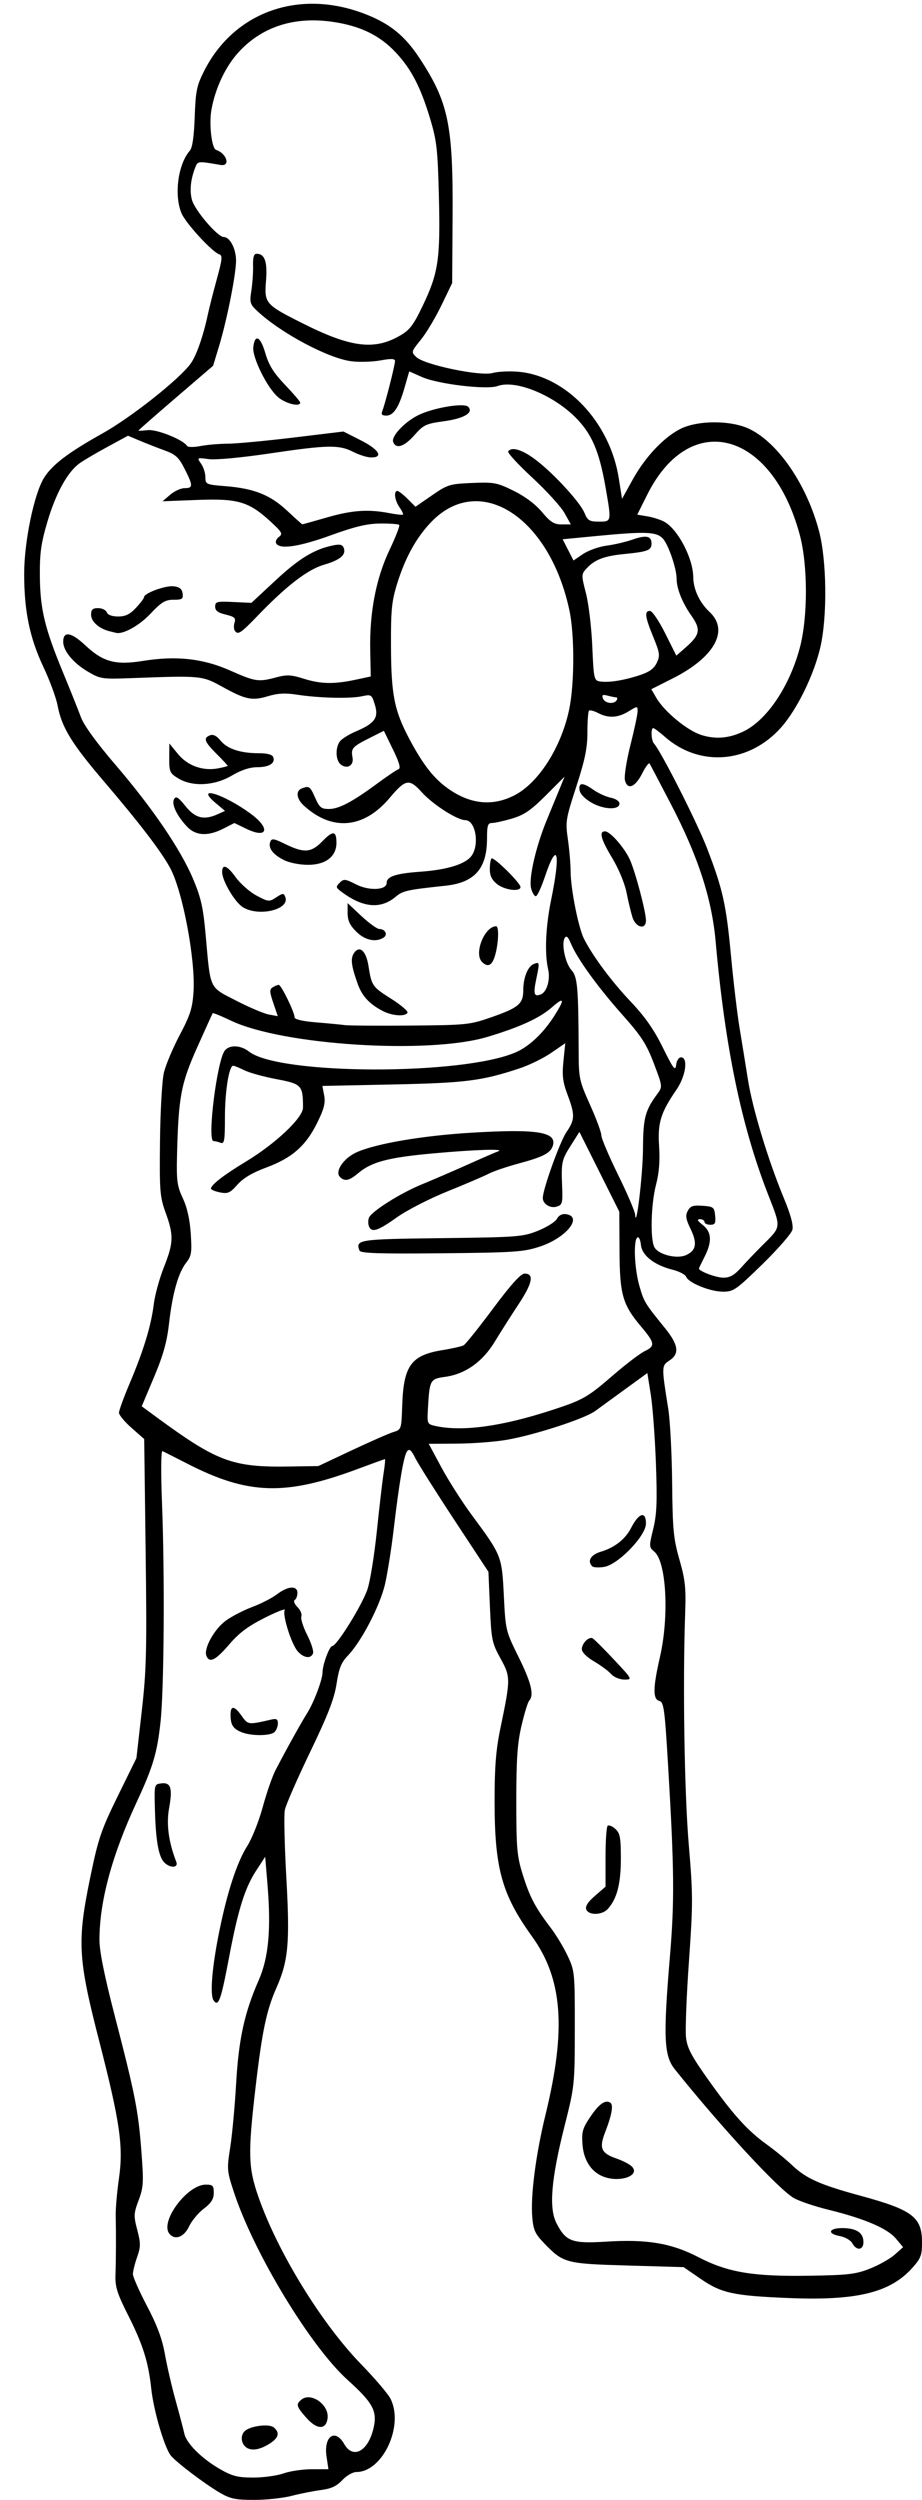 <svg xmlns="http://www.w3.org/2000/svg" xmlns:svg="http://www.w3.org/2000/svg" xmlns:xlink="http://www.w3.org/1999/xlink" id="svg2" width="330.667" height="895.937" version="1.1"><defs id="defs4"><radialGradient id="radialGradient5255" cx="398.111" cy="287.501" r="209.566" fx="398.111" fy="287.501" gradientTransform="matrix(1,0,0,0.918,-19.286,-7.911)" gradientUnits="userSpaceOnUse" xlink:href="#linearGradient5249"/><linearGradient id="linearGradient5249"><stop id="stop5251" offset="0" style="stop-color:#e3e3e3;stop-opacity:1"/><stop id="stop5253" offset="1" style="stop-color:#e3e3e3;stop-opacity:0"/></linearGradient></defs><g id="layer1" transform="translate(-745.517,234.023)"><path style="fill:#000" id="path3142" d="m 824.184,659.241 c -5.381,-3.185 -14.809,-10.303 -17.252,-13.027 -2.308,-2.572 -6.315,-16.115 -7.187,-24.293 -1.008,-9.445 -2.995,-15.731 -8.285,-26.203 -3.903,-7.727 -4.667,-10.138 -4.53,-14.295 0.197,-6.013 0.233,-14.77 0.087,-21.25 -0.059,-2.612 0.45,-8.569 1.131,-13.236 1.69,-11.583 0.445,-20.284 -7.112,-49.696 -7.603,-29.596 -7.909,-35.508 -3.047,-58.941 2.8,-13.496 3.854,-16.581 9.796,-28.675 l 6.658,-13.552 1.912,-16.825 c 1.68,-14.782 1.849,-21.727 1.395,-57.178 l -0.517,-40.353 -4.524,-3.982 c -2.488,-2.19 -4.524,-4.642 -4.524,-5.448 0,-0.806 1.754,-5.606 3.898,-10.665 4.925,-11.622 7.644,-20.556 8.573,-28.175 0.401,-3.287 2.034,-9.261 3.629,-13.276 3.49,-8.785 3.578,-11.436 0.65,-19.529 -2.079,-5.745 -2.234,-7.702 -2.037,-25.718 0.117,-10.725 0.745,-21.75 1.395,-24.5 0.65,-2.75 3.205,-8.825 5.678,-13.5 3.779,-7.143 4.569,-9.618 4.947,-15.5 0.736,-11.444 -3.847,-35.848 -8.309,-44.239 -3.107,-5.844 -11.015,-16.188 -23.897,-31.261 -11.553,-13.518 -15.059,-19.261 -16.547,-27.108 -0.527,-2.778 -2.797,-8.953 -5.045,-13.722 -4.965,-10.533 -6.935,-20.057 -6.934,-33.508 0,-11.453 3.545,-28.574 7.107,-34.338 2.878,-4.657 8.706,-9.088 20.891,-15.886 10.416,-5.811 27.938,-19.691 31.784,-25.178 2.042,-2.913 4.436,-9.762 6.034,-17.26 0.527,-2.475 2.003,-8.294 3.28,-12.93 1.965,-7.138 2.097,-8.499 0.862,-8.879 -2.506,-0.77 -12.037,-11.133 -13.534,-14.714 -2.73,-6.535 -1.244,-17.628 3.008,-22.44 0.9,-1.019 1.483,-5.083 1.729,-12.062 0.327,-9.278 0.725,-11.225 3.354,-16.436 10.758,-21.317 34.197,-29.608 57.8,-20.445 8.904,3.457 14.177,7.744 19.521,15.872 10.311,15.682 12.015,23.838 11.812,56.534 l -0.149,24 -3.862,8 c -2.124,4.4 -5.448,9.951 -7.387,12.335 -3.448,4.24 -3.484,4.376 -1.638,6.173 2.86,2.786 22.874,6.972 27.381,5.727 1.928,-0.532 6.118,-0.731 9.312,-0.442 17.147,1.555 32.75,18.086 35.929,38.066 l 1.19,7.48 3.748,-6.788 c 4.459,-8.074 10.953,-15.034 16.963,-18.178 6.249,-3.269 18.419,-3.288 25.068,-0.038 10.346,5.057 20.549,20.085 24.893,36.665 2.757,10.522 2.973,30.538 0.449,41.5 -2.274,9.875 -8.312,22.24 -14.009,28.688 -11.433,12.94 -29.24,14.415 -41.72,3.457 -1.97,-1.729 -3.859,-3.144 -4.199,-3.144 -0.95,0 -0.732,4.478 0.27,5.55 2.456,2.629 15.473,28.295 19.004,37.472 5.703,14.822 6.883,20.134 8.637,38.898 0.853,9.119 2.224,20.631 3.047,25.581 0.824,4.95 2.171,13.263 2.995,18.474 1.65,10.438 7.224,28.813 12.895,42.513 2.459,5.942 3.462,9.661 3.049,11.309 -0.339,1.35 -5.173,6.899 -10.742,12.33 -9.487,9.251 -10.383,9.873 -14.199,9.853 -4.598,-0.025 -12.32,-3.156 -13.156,-5.334 -0.304,-0.792 -2.456,-1.92 -4.783,-2.506 -6.659,-1.677 -11.078,-5.127 -11.449,-8.939 -0.173,-1.78 -0.736,-2.977 -1.25,-2.659 -1.491,0.921 -1.084,11.136 0.69,17.306 1.672,5.816 1.926,6.238 9.125,15.101 4.927,6.067 5.382,9.265 1.663,11.702 -2.857,1.872 -2.862,2.063 -0.414,17.351 0.66,4.125 1.285,16.05 1.389,26.5 0.166,16.781 0.472,19.993 2.62,27.5 2.054,7.18 2.374,10.13 2.056,19 -0.901,25.169 -0.295,64.467 1.28,83.051 1.529,18.041 1.534,21.285 0.067,42 -0.875,12.347 -1.347,24.584 -1.048,27.192 0.443,3.871 1.953,6.72 8.219,15.5 8.856,12.41 13.901,17.955 20.919,22.998 2.75,1.976 6.8,5.296 9,7.378 4.981,4.713 9.94,6.922 24.318,10.832 18.806,5.113 22.182,7.666 22.182,16.769 0,4.649 -0.426,5.746 -3.589,9.248 -7.897,8.741 -19.889,11.66 -43.911,10.688 -20.133,-0.814 -24.411,-1.736 -31.869,-6.867 l -6.131,-4.218 -20,-0.575 c -22.264,-0.64 -23.132,-0.869 -29.915,-7.874 -3.37,-3.481 -3.978,-4.804 -4.369,-9.519 -0.637,-7.686 1.273,-22.394 4.768,-36.707 7.481,-30.636 6.128,-48.585 -4.808,-63.775 -10.892,-15.129 -13.469,-24.432 -13.467,-48.621 7e-4,-12.301 0.48,-18.312 2.074,-26 3.704,-17.87 3.705,-18.402 0.041,-25.08 -3.049,-5.557 -3.281,-6.689 -3.786,-18.488 l -0.538,-12.568 -12.139,-18.432 c -6.676,-10.138 -13.004,-20.155 -14.062,-22.261 -1.492,-2.971 -2.156,-3.531 -2.962,-2.5 -1.19,1.522 -2.825,11.057 -4.857,28.329 -0.777,6.6 -2.145,15.236 -3.041,19.191 -1.755,7.746 -8.498,20.705 -13.428,25.806 -2.287,2.366 -3.129,4.486 -3.975,10.002 -0.826,5.384 -3.018,11.04 -9.496,24.5 -4.632,9.625 -8.709,18.958 -9.059,20.74 -0.35,1.782 -0.106,12.699 0.542,24.261 1.312,23.422 0.738,29.768 -3.58,39.532 -3.527,7.974 -5.114,15.53 -7.435,35.396 -2.814,24.085 -2.678,29.011 1.1,39.742 6.975,19.814 22.609,45.195 36.854,59.83 4.818,4.95 9.498,10.44 10.399,12.2 4.95,9.669 -2.763,26.281 -12.21,26.296 -1.301,0 -3.562,1.303 -5.069,2.915 -2.018,2.161 -3.991,3.075 -7.651,3.547 -2.712,0.35 -7.436,1.29 -10.497,2.088 -3.061,0.799 -9.136,1.448 -13.5,1.443 -6.79,-0.01 -8.584,-0.394 -12.434,-2.673 z m 23,-6.818 c 2.338,-0.825 6.923,-1.5 10.187,-1.5 l 5.936,0 -0.676,-4.509 c -1.095,-7.299 3.075,-10.253 6.35,-4.497 3.053,5.366 8.295,2.773 10.348,-5.117 1.696,-6.52 0.191,-9.46 -9.157,-17.888 -13.302,-11.992 -33.555,-45.399 -40.736,-67.193 -2.539,-7.706 -2.586,-8.27 -1.352,-16.14 0.703,-4.485 1.657,-14.777 2.12,-22.871 0.912,-15.951 2.971,-25.369 8.104,-37.062 3.541,-8.068 4.471,-18.186 3.146,-34.222 l -0.827,-10 -3.256,5 c -4.08,6.265 -6.47,13.948 -9.778,31.441 -2.843,15.028 -3.741,17.504 -5.463,15.059 -1.396,-1.983 -0.579,-11.902 2.046,-24.837 2.867,-14.124 6.348,-24.729 10.017,-30.513 1.692,-2.668 4.196,-8.968 5.563,-14 1.368,-5.032 3.42,-10.95 4.56,-13.15 3.768,-7.27 9.14,-16.945 11.422,-20.571 2.36,-3.75 5.448,-11.957 5.448,-14.48 0,-2.739 2.477,-9.449 3.494,-9.462 1.609,-0.021 10.723,-14.709 12.627,-20.349 0.956,-2.831 2.473,-12.241 3.372,-20.911 0.899,-8.67 1.988,-18.006 2.422,-20.746 0.433,-2.74 0.64,-4.981 0.46,-4.981 -0.18,0 -4.5,1.559 -9.601,3.465 -26.096,9.75 -39.43,9.348 -61.273,-1.847 -4.4,-2.255 -8.405,-4.277 -8.901,-4.493 -0.531,-0.232 -0.594,7.559 -0.154,18.991 0.997,25.871 0.725,66.119 -0.525,77.884 -1.193,11.226 -2.686,16.254 -8.613,29 -8.839,19.012 -13.308,35.566 -13.308,49.299 0,4.074 1.777,12.893 5.464,27.119 7.342,28.328 8.456,33.977 9.569,48.543 0.863,11.283 0.77,12.948 -0.979,17.623 -1.779,4.755 -1.818,5.596 -0.494,10.666 1.262,4.831 1.254,6.024 -0.062,9.753 -0.825,2.337 -1.499,5.07 -1.499,6.074 0,1.004 2.276,6.15 5.058,11.435 3.637,6.91 5.442,11.77 6.425,17.299 0.752,4.229 2.492,11.739 3.867,16.689 1.375,4.95 2.765,10.229 3.09,11.731 0.761,3.528 6.241,8.971 12.841,12.757 4.348,2.493 6.326,2.995 11.844,3.003 3.643,0.01 8.537,-0.666 10.876,-1.491 z m -13.8,-9.7 c -1.558,-1.558 -1.534,-4.279 0.05,-5.588 2.177,-1.799 8.631,-2.555 10.261,-1.203 2.331,1.934 1.769,3.85 -1.761,6.002 -3.697,2.254 -6.799,2.541 -8.55,0.789 z m 21.948,-10.285 c -3.539,-4.031 -3.741,-4.778 -1.743,-6.436 3.405,-2.826 9.972,1.762 9.421,6.582 -0.493,4.309 -3.821,4.246 -7.677,-0.146 z m -49.044,-65.891 c -3.55,-4.277 6.324,-17.625 13.037,-17.625 2.499,0 2.859,0.371 2.859,2.949 0,2.207 -0.9,3.635 -3.575,5.676 -1.966,1.5 -4.33,4.335 -5.254,6.301 -1.83,3.895 -5.053,5.126 -7.068,2.699 z m -2.472,-133.875 c -1.689,-2.686 -2.514,-8.413 -2.773,-19.25 -0.189,-7.878 -0.153,-8.005 2.347,-8.304 3.42,-0.41 4.078,1.725 2.764,8.969 -1.024,5.649 -0.158,12.107 2.562,19.085 1.046,2.685 -3.168,2.255 -4.901,-0.5 z m 28.397,-45.863 c -3.078,-1.228 -3.993,-2.628 -4.013,-6.137 -0.02,-3.585 1.327,-3.483 4.024,0.306 2.276,3.196 2.264,3.195 10.71,1.246 1.729,-0.399 2.25,-0.077 2.25,1.389 0,1.05 -0.54,2.448 -1.2,3.108 -1.427,1.427 -8.287,1.477 -11.772,0.087 z m -12.687,-27.441 c -1.002,-2.611 2.879,-9.593 6.986,-12.568 2.136,-1.547 6.424,-3.762 9.529,-4.922 3.105,-1.16 7.077,-3.2 8.828,-4.532 3.92,-2.984 7.317,-3.208 7.317,-0.483 0,1.068 -0.434,2.209 -0.964,2.537 -0.539,0.333 -0.108,1.451 0.977,2.536 1.067,1.067 1.695,2.58 1.395,3.362 -0.3,0.782 0.641,3.763 2.091,6.624 1.45,2.861 2.395,5.832 2.099,6.601 -0.77,2.008 -3.219,1.724 -5.411,-0.629 -2.295,-2.463 -5.722,-13.301 -4.719,-14.924 0.397,-0.642 -2.868,0.638 -7.255,2.844 -5.944,2.989 -9.185,5.425 -12.717,9.559 -4.834,5.659 -7.093,6.765 -8.156,3.995 z m 238.02,219.643 c 3.224,-1.274 7.211,-3.522 8.86,-4.995 l 2.999,-2.679 -2.609,-3.101 c -3.057,-3.633 -11.273,-7.139 -24.111,-10.29 -4.95,-1.215 -10.561,-3.11 -12.468,-4.211 -5.511,-3.181 -25.97,-25.299 -42.675,-46.135 -3.915,-4.882 -4.202,-11.43 -1.772,-40.332 1.683,-20.017 1.578,-31.148 -0.646,-68.533 -1.209,-20.322 -1.537,-22.736 -3.144,-23.156 -2.362,-0.618 -2.308,-4.69 0.206,-15.656 3.378,-14.736 2.336,-34.232 -2.024,-37.865 -1.892,-1.576 -1.905,-1.869 -0.373,-8.135 1.285,-5.256 1.47,-9.755 0.966,-23.5 -0.343,-9.35 -1.174,-20.455 -1.846,-24.678 l -1.222,-7.678 -7.819,5.678 c -4.301,3.123 -9.202,6.689 -10.891,7.924 -3.798,2.776 -21.713,8.601 -31.79,10.336 -4.125,0.71 -12.092,1.32 -17.705,1.355 l -10.205,0.063 4.571,8.5 c 2.514,4.675 7.398,12.325 10.854,17 10.753,14.545 10.807,14.681 11.514,28.926 0.618,12.438 0.675,12.677 5.298,22.002 4.525,9.129 5.622,13.648 3.793,15.623 -0.484,0.522 -1.722,4.55 -2.75,8.95 -1.48,6.332 -1.869,11.961 -1.869,27 0,17.119 0.232,19.742 2.341,26.5 2.479,7.943 4.473,11.72 10.031,19 1.89,2.475 4.604,6.975 6.032,10 2.535,5.369 2.596,5.988 2.575,26 -0.021,20.253 -0.065,20.675 -3.677,35 -4.794,19.01 -5.666,29.386 -2.921,34.766 3.388,6.64 5.539,7.44 17.912,6.664 14.617,-0.918 23.356,0.558 33.054,5.584 10.529,5.456 19.48,6.955 39.653,6.641 14.014,-0.218 16.728,-0.537 21.861,-2.565 z m -6.338,-9.046 c -0.588,-1.099 -2.596,-2.248 -4.579,-2.619 -4.76,-0.893 -3.784,-2.945 1.353,-2.841 4.831,0.097 7.203,1.757 7.203,5.04 0,2.909 -2.504,3.174 -3.977,0.421 z m -89.523,-23.997 c -4.195,-1.735 -6.817,-5.819 -7.249,-11.288 -0.363,-4.595 -0.023,-5.845 2.699,-9.913 3.159,-4.723 5.417,-6.355 7.237,-5.23 1.224,0.756 0.611,4.31 -1.835,10.638 -2.222,5.749 -1.446,7.494 4.205,9.45 2.167,0.75 4.577,2.001 5.356,2.78 3.324,3.324 -4.509,6.004 -10.412,3.563 z m -5.911,-95.674 c -0.424,-1.104 0.588,-2.678 3.143,-4.889 l 3.768,-3.261 0,-10.524 c 0,-5.788 0.335,-10.86 0.744,-11.271 0.409,-0.411 1.647,0.07 2.75,1.068 1.721,1.558 2.006,3.076 2.006,10.693 0,9.026 -1.394,14.381 -4.693,18.026 -2.039,2.253 -6.876,2.352 -7.718,0.158 z m 8.919,-84.362 c -0.991,-1.095 -3.761,-3.139 -6.155,-4.542 -2.63,-1.541 -4.353,-3.278 -4.353,-4.386 0,-1.987 2.405,-4.483 3.783,-3.925 0.468,0.19 3.912,3.607 7.655,7.595 6.734,7.174 6.774,7.25 3.838,7.25 -1.692,0 -3.74,-0.856 -4.768,-1.991 z m -6.758,-38.588 c -1.903,-1.915 -0.577,-4.157 3.115,-5.263 4.921,-1.474 8.736,-4.477 10.795,-8.497 2.789,-5.445 5.34,-6.191 5.34,-1.562 0,4.383 -9.994,14.723 -15,15.519 -1.925,0.306 -3.837,0.217 -4.25,-0.198 z m -86.25,-41.593 c 6.6,-3.105 13.304,-6.046 14.898,-6.536 2.87,-0.882 2.901,-0.973 3.182,-9.461 0.476,-14.368 3.189,-18.1 14.479,-19.918 3.465,-0.558 6.863,-1.33 7.552,-1.716 0.689,-0.386 5.446,-6.325 10.571,-13.199 6.468,-8.675 9.925,-12.498 11.304,-12.498 3.496,0 2.824,3.422 -2.15,10.943 -2.66,4.022 -6.502,10.063 -8.537,13.426 -4.392,7.254 -10.579,11.638 -17.831,12.636 -5.454,0.75 -5.595,1.023 -6.195,11.972 -0.263,4.799 -0.166,4.999 2.727,5.632 9.682,2.116 23.8,0.177 42,-5.768 10.965,-3.582 12.576,-4.506 21.872,-12.555 4.47,-3.87 9.552,-7.72 11.291,-8.555 3.698,-1.775 3.523,-2.91 -1.335,-8.655 -6.706,-7.93 -7.728,-11.479 -7.813,-27.158 l -0.077,-14.109 -7.152,-14.294 -7.153,-14.294 -3.067,4.836 c -3.335,5.259 -3.481,5.967 -3.119,15.096 0.219,5.522 0.025,6.222 -1.9,6.833 -2.346,0.745 -5.048,-0.912 -5.048,-3.095 0,-3.089 6.133,-20.154 8.476,-23.587 3.072,-4.5 3.121,-6.133 0.4,-13.405 -1.724,-4.608 -2.001,-6.881 -1.468,-12.076 l 0.656,-6.399 -5.02,3.453 c -2.761,1.899 -7.843,4.393 -11.295,5.541 -13.528,4.502 -19.446,5.256 -45.522,5.798 l -25.273,0.526 0.641,3.418 c 0.5,2.666 -0.047,4.817 -2.487,9.772 -4.066,8.259 -9.011,12.613 -18.196,16.02 -5.074,1.883 -8.365,3.829 -10.431,6.171 -2.628,2.979 -3.435,3.337 -6.25,2.774 -1.778,-0.356 -3.232,-0.962 -3.232,-1.347 0,-1.346 4.561,-4.884 12.374,-9.598 10.756,-6.49 20.626,-15.793 20.626,-19.441 0,-7.998 -0.46,-8.492 -9.49,-10.197 -4.574,-0.864 -9.779,-2.3 -11.567,-3.192 -1.788,-0.892 -3.578,-1.622 -3.978,-1.622 -1.494,0 -2.965,9.202 -2.965,18.55 0,8.402 -0.207,9.585 -1.582,9.057 -0.87,-0.334 -1.995,-0.607 -2.5,-0.607 -2.389,0 1.264,-29.104 4.078,-32.495 1.725,-2.079 5.708,-1.883 8.643,0.426 10.719,8.431 76.856,8.58 95.765,0.215 4.84,-2.141 9.836,-6.89 13.774,-13.091 3.811,-6.002 3.55,-6.901 -0.874,-3.016 -4.422,3.882 -11.481,7.121 -23.165,10.628 -21.054,6.319 -73.474,2.999 -91.967,-5.824 -3.481,-1.661 -6.431,-2.867 -6.556,-2.681 -0.125,0.186 -2.629,5.706 -5.564,12.266 -5.823,13.017 -6.719,17.796 -7.227,38.572 -0.226,9.237 0.024,11.101 2.082,15.5 1.553,3.319 2.507,7.583 2.841,12.684 0.442,6.768 0.249,8.006 -1.625,10.387 -2.847,3.619 -4.945,11.031 -6.161,21.764 -0.757,6.687 -2.08,11.41 -5.4,19.289 l -4.397,10.434 5.167,3.794 c 21.884,16.066 27.346,18.104 47.667,17.785 l 10.5,-0.165 12,-5.645 z m 2.765,-71.578 c -1.508,-3.938 -0.445,-4.099 29.427,-4.456 27.288,-0.326 29.112,-0.465 34.562,-2.642 3.165,-1.264 6.233,-3.193 6.818,-4.286 0.668,-1.249 1.87,-1.872 3.236,-1.677 6.236,0.892 0.082,8.534 -9.37,11.635 -5.849,1.919 -9.078,2.138 -35.316,2.394 -22.391,0.218 -28.986,9e-4 -29.357,-0.968 z m 3.374,-8.75 c -0.317,-0.825 -0.319,-2.168 -0.01,-2.985 0.871,-2.271 11.253,-8.83 18.967,-11.984 3.795,-1.552 11.175,-4.735 16.4,-7.075 5.225,-2.34 10.175,-4.489 11,-4.776 2.823,-0.983 -8.494,-0.618 -23.5,0.757 -15.985,1.466 -21.885,3.025 -26.668,7.05 -3.292,2.77 -4.851,3.093 -6.581,1.363 -1.954,-1.954 1.355,-6.79 6.07,-8.872 7.04,-3.109 23.617,-5.92 41.128,-6.976 23.591,-1.422 30.723,-0.272 29.145,4.702 -0.825,2.598 -3.525,3.999 -12.179,6.318 -4.213,1.129 -9.068,2.782 -10.788,3.673 -1.72,0.891 -8.396,3.746 -14.836,6.345 -6.467,2.61 -14.605,6.791 -18.179,9.342 -6.836,4.878 -9.035,5.565 -9.974,3.117 z m 133.53,14.804 c 1.832,-2.033 5.162,-5.52 7.4,-7.75 7.135,-7.11 7.019,-6.087 2.113,-18.711 -9.507,-24.459 -15.317,-52.547 -18.689,-90.343 -1.377,-15.442 -6.311,-30.567 -16.103,-49.367 -3.905,-7.498 -7.316,-13.989 -7.579,-14.424 -0.264,-0.435 -1.454,1.14 -2.645,3.5 -2.523,4.998 -5.295,6.114 -6.203,2.497 -0.337,-1.342 0.542,-6.979 1.964,-12.607 1.415,-5.599 2.573,-11.055 2.573,-12.125 0,-1.919 -0.043,-1.919 -3.25,0.036 -3.824,2.331 -7.225,2.511 -10.929,0.579 -1.474,-0.769 -2.936,-1.141 -3.25,-0.827 -0.314,0.314 -0.571,3.8 -0.571,7.747 0,5.648 -0.848,9.787 -3.982,19.434 -3.788,11.661 -3.935,12.581 -3.02,18.907 0.529,3.657 0.971,8.854 0.982,11.55 0.025,6.215 2.799,20.173 4.789,24.1 3.166,6.247 9.87,15.264 16.729,22.5 5.138,5.421 8.342,9.995 11.556,16.5 3.763,7.617 4.495,8.577 4.763,6.25 0.181,-1.574 0.929,-2.75 1.75,-2.75 2.654,0 1.714,6.733 -1.617,11.573 -5.681,8.257 -6.796,11.886 -6.237,20.304 0.349,5.25 0,9.536 -1.103,13.767 -1.807,6.898 -2.14,19.495 -0.593,22.387 1.435,2.681 8.082,4.336 11.381,2.833 3.63,-1.654 4.079,-4.249 1.615,-9.339 -1.72,-3.553 -1.919,-4.833 -1.012,-6.527 0.92,-1.719 1.9,-2.051 5.314,-1.803 3.917,0.285 4.206,0.513 4.499,3.554 0.262,2.718 -0.024,3.25 -1.75,3.25 -1.135,1e-4 -2.063,-0.45 -2.063,-1 0,-0.55 -0.736,-1 -1.635,-1 -1.191,0 -0.92,0.562 1,2.072 3.212,2.527 3.405,5.994 0.635,11.428 -1.1,2.158 -2,4.038 -2,4.179 0,0.953 6.064,3.248 8.669,3.28 2.414,0.031 3.962,-0.841 6.5,-3.656 z M 972.327,94.674 c -0.556,-1.788 -1.513,-5.79 -2.127,-8.894 -0.631,-3.196 -2.829,-8.487 -5.066,-12.195 -4.098,-6.794 -4.883,-9.66 -2.647,-9.66 1.866,0 6.996,5.852 8.965,10.227 1.949,4.332 5.731,18.645 5.731,21.69 0,3.513 -3.675,2.631 -4.857,-1.167 z m -14.643,-41.018 c -2.449,-1.399 -4.124,-3.148 -4.319,-4.509 -0.402,-2.799 1.17,-2.822 5.03,-0.073 1.661,1.182 4.43,2.438 6.154,2.791 1.788,0.366 3.135,1.268 3.135,2.1 0,2.386 -5.586,2.213 -10,-0.309 z m 18.437,123.968 c 0.064,-11.056 0.749,-13.642 5.216,-19.7 1.816,-2.463 1.796,-2.623 -1.322,-10.823 -2.66,-6.994 -4.472,-9.789 -11.342,-17.5 -8.773,-9.847 -16.205,-20.135 -18.418,-25.494 -0.98,-2.374 -1.602,-2.943 -2.189,-2 -1.292,2.078 0.175,9.094 2.417,11.562 2.155,2.372 2.481,6.122 2.567,29.514 0.034,9.221 0.259,10.254 4.085,18.751 2.227,4.946 4.049,9.867 4.049,10.937 0,1.069 2.7,7.43 6,14.135 3.3,6.705 6.057,13.142 6.126,14.305 0.351,5.898 2.757,-14.371 2.811,-23.686 z m -54.437,-47.06 c 9.87,-3.442 11.5,-4.824 11.5,-9.749 0,-4.456 1.65,-8.544 3.779,-9.361 2.108,-0.809 2.134,-0.66 0.92,5.193 -1.165,5.616 -0.874,6.664 1.588,5.719 2.151,-0.825 3.475,-5.311 2.639,-8.943 -1.324,-5.757 -0.912,-15.351 1.073,-25 3.498,-17 2.251,-21.563 -2.247,-8.227 -1.239,3.673 -2.67,6.802 -3.181,6.953 -0.51,0.151 -1.295,-1.075 -1.744,-2.725 -0.965,-3.547 1.679,-15.084 5.659,-24.694 1.436,-3.468 3.448,-8.355 4.471,-10.861 l 1.859,-4.555 -6.706,6.706 c -5.349,5.349 -7.796,7.03 -12.09,8.305 -2.961,0.879 -6.202,1.599 -7.202,1.599 -1.539,0 -1.819,0.851 -1.819,5.532 0,10.823 -4.42,15.843 -14.934,16.963 -13.861,1.476 -15.243,1.784 -17.858,3.975 -5.436,4.558 -11.937,3.897 -19.663,-1.998 -1.779,-1.358 -1.813,-1.633 -0.378,-3.068 1.435,-1.435 1.958,-1.381 5.835,0.597 4.692,2.394 10.998,2.101 10.998,-0.511 0,-2.311 3.234,-3.385 12.12,-4.024 9.744,-0.701 16.264,-2.748 18.381,-5.771 2.885,-4.119 1.343,-12.684 -2.287,-12.704 -2.908,-0.016 -11.614,-5.583 -15.557,-9.948 -4.558,-5.045 -5.843,-4.824 -11.596,1.999 -9.287,11.014 -20.673,12.004 -30.812,2.679 -2.62,-2.41 -2.93,-5.246 -0.668,-6.114 2.622,-1.006 2.964,-0.765 4.798,3.393 1.528,3.463 2.192,3.998 4.942,3.988 3.602,-0.014 8.376,-2.538 17.422,-9.211 3.434,-2.534 6.809,-4.802 7.5,-5.042 0.896,-0.311 0.326,-2.344 -1.993,-7.103 l -3.249,-6.667 -5.251,2.648 c -6.092,3.072 -6.61,3.673 -5.986,6.938 0.549,2.873 -2.002,4.326 -4.278,2.437 -1.812,-1.504 -1.942,-6.009 -0.237,-8.253 0.688,-0.905 3.275,-2.508 5.75,-3.562 6.77,-2.882 8.204,-4.901 6.778,-9.545 -1.129,-3.679 -1.256,-3.76 -4.719,-3.024 -4.269,0.907 -15.412,0.626 -23.218,-0.586 -4.162,-0.646 -6.905,-0.503 -10.371,0.54 -5.737,1.727 -8.106,1.238 -16.47,-3.401 -7.151,-3.966 -7.547,-4.003 -32.5,-3.07 -10.564,0.395 -11.186,0.302 -15.685,-2.342 -5.199,-3.057 -8.815,-7.438 -8.815,-10.682 0,-3.938 2.838,-3.489 7.905,1.25 6.398,5.984 10.845,7.194 20.635,5.615 11.973,-1.932 21.536,-0.89 31.259,3.405 9.166,4.049 10.178,4.199 16.645,2.47 3.761,-1.006 5.327,-0.926 9.852,0.5 6.104,1.924 10.821,2.013 18.602,0.35 l 5.397,-1.153 -0.184,-9.5 c -0.263,-13.532 2.094,-25.726 6.938,-35.894 2.199,-4.617 3.754,-8.638 3.455,-8.938 -0.299,-0.299 -3.347,-0.52 -6.773,-0.49 -4.698,0.041 -9.036,1.07 -17.647,4.188 -11.375,4.118 -18.323,5.171 -19.676,2.982 -0.391,-0.633 0.035,-1.698 0.949,-2.366 1.478,-1.081 1.157,-1.678 -2.921,-5.437 -7.831,-7.219 -11.739,-8.38 -26.297,-7.82 l -12.497,0.481 2.736,-2.353 c 1.505,-1.294 3.836,-2.353 5.18,-2.353 3.055,0 3.052,-0.866 -0.025,-6.939 -2.09,-4.124 -3.203,-5.14 -7.25,-6.616 -2.63,-0.959 -6.643,-2.529 -8.918,-3.488 l -4.137,-1.744 -7.316,3.97 c -4.024,2.183 -8.525,4.83 -10.002,5.882 -4.321,3.077 -8.553,10.74 -11.563,20.935 -2.299,7.79 -2.789,11.3 -2.718,19.5 0.102,11.861 1.736,18.668 8.282,34.5 2.615,6.325 5.516,13.567 6.446,16.094 1.072,2.913 5.615,9.168 12.42,17.099 13.288,15.488 23.334,30.255 27.823,40.9 2.844,6.743 3.612,10.193 4.511,20.267 1.751,19.623 1.117,18.269 10.905,23.31 4.668,2.404 9.94,4.641 11.717,4.972 l 3.231,0.601 -1.612,-4.731 c -1.36,-3.991 -1.396,-4.868 -0.231,-5.606 0.76,-0.481 1.74,-0.882 2.177,-0.89 0.88,-0.017 5.679,9.8 5.694,11.649 0.01,0.73 2.902,1.402 7.76,1.799 4.263,0.349 8.875,0.789 10.25,0.977 1.375,0.188 11.95,0.263 23.5,0.166 20.173,-0.169 21.315,-0.286 29,-2.966 z m -39,-2.302 c -4.762,-2.51 -7.339,-5.329 -8.905,-9.739 -2.376,-6.689 -2.637,-9.159 -1.181,-11.15 1.961,-2.681 4.25,-0.492 5.082,4.858 1.089,7.011 1.384,7.437 8.089,11.671 3.568,2.253 6.219,4.53 5.892,5.059 -0.896,1.45 -5.595,1.083 -8.977,-0.7 z m 35.7,-17.538 c -2.972,-2.972 0.87,-12.699 5.05,-12.785 1.085,-0.022 0.911,5.866 -0.303,10.235 -1.066,3.84 -2.622,4.675 -4.747,2.55 z m -45.123,-10.877 c -2.283,-2.283 -3.077,-3.995 -3.077,-6.637 l 0,-3.56 4.957,4.637 c 2.726,2.55 5.625,4.637 6.441,4.637 2.123,0 3.109,2.065 1.48,3.097 -2.815,1.783 -6.708,0.92 -9.801,-2.174 z m -40.663,-8.753 c -2.925,-1.84 -7.414,-9.469 -7.414,-12.6 0,-3.033 1.816,-2.354 4.792,1.79 1.697,2.363 5.088,5.359 7.534,6.657 4.282,2.272 4.547,2.295 7.079,0.636 2.397,-1.571 2.685,-1.581 3.249,-0.111 1.726,4.498 -9.579,7.189 -15.241,3.627 z m 91.221,-8.243 c -1.884,-1.482 -2.635,-3.002 -2.635,-5.333 0,-1.793 0.273,-3.534 0.607,-3.868 0.741,-0.741 10.393,8.756 10.393,10.226 0,1.822 -5.622,1.133 -8.365,-1.025 z m -76.56,-8.679 c -3.946,-2.014 -5.646,-4.316 -4.806,-6.506 0.504,-1.313 1.269,-1.195 5.409,0.833 6.716,3.29 9.285,3.09 13.284,-1.036 3.788,-3.908 5.038,-3.768 5.038,0.566 0,4.913 -3.856,7.896 -10.204,7.894 -3.066,-9e-4 -6.737,-0.738 -8.721,-1.75 z m -34.723,-11.998 c -3.692,-3.977 -5.581,-8.018 -4.582,-9.804 0.678,-1.211 1.485,-0.712 4.084,2.522 3.495,4.349 6.647,5.127 11.611,2.865 l 2.56,-1.166 -3.263,-2.736 c -7.884,-6.611 2.675,-3.433 12.487,3.758 7.202,5.279 6.083,9.103 -1.579,5.394 l -4.274,-2.069 -3.91,1.993 c -5.612,2.861 -10.012,2.608 -13.135,-0.757 z m -3.102,-17.239 c -3.014,-1.837 -3.248,-2.365 -3.216,-7.246 l 0.034,-5.265 3.051,3.734 c 3.472,4.25 8.935,6.222 14.397,5.197 1.917,-0.36 3.485,-0.776 3.485,-0.925 0,-0.149 -1.8,-2.071 -4,-4.271 -4.395,-4.395 -4.848,-5.696 -2.318,-6.667 1.115,-0.428 2.378,0.214 3.75,1.908 2.401,2.964 7.126,4.523 13.705,4.523 3.028,0 4.834,0.481 5.178,1.378 0.846,2.204 -1.399,3.62 -5.765,3.639 -2.676,0.011 -5.746,1.023 -9.05,2.983 -6.232,3.697 -14.162,4.113 -19.25,1.011 z m -24.708,-52.74 c -3.731,-0.948 -6.542,-3.477 -6.542,-5.886 0,-1.885 0.53,-2.385 2.531,-2.385 1.392,0 2.79,0.675 3.107,1.5 0.36,0.937 1.886,1.5 4.067,1.5 2.617,0 4.219,-0.778 6.393,-3.106 1.596,-1.708 2.901,-3.44 2.901,-3.848 0,-1.397 7.684,-4.21 10.594,-3.878 2.126,0.242 2.992,0.936 3.226,2.581 0.28,1.972 -0.121,2.25 -3.238,2.25 -2.974,0 -4.333,0.822 -8.289,5.014 -3.983,4.22 -9.732,7.43 -12.293,6.865 -0.275,-0.061 -1.381,-0.334 -2.458,-0.608 z m 44.953,-0.28 c -0.343,-0.555 -0.354,-1.857 -0.026,-2.893 0.487,-1.534 -0.104,-2.05 -3.185,-2.779 -2.789,-0.659 -3.783,-1.411 -3.783,-2.857 0,-1.78 0.604,-1.934 6.5,-1.657 l 6.5,0.305 8.698,-8.088 c 8.417,-7.827 13.761,-11.078 20.553,-12.501 2.485,-0.521 3.395,-0.306 3.862,0.911 0.941,2.452 -1.272,4.326 -7.116,6.025 -5.823,1.693 -13.427,7.542 -23.776,18.292 -6.145,6.382 -7.132,7.011 -8.226,5.241 z m 100.304,59.112 c 8.69,-4.434 16.86,-17.264 19.687,-30.918 1.892,-9.139 1.928,-26.569 0.073,-35.322 -7.106,-33.525 -32.172,-49.659 -49.466,-31.838 -5.338,5.501 -9.371,12.734 -12.253,21.976 -2.029,6.507 -2.332,9.486 -2.286,22.5 0.062,17.555 1.177,23.197 6.606,33.419 4.977,9.371 8.915,14.348 14.263,18.028 7.816,5.378 15.646,6.1 23.376,2.156 z m 82.018,-22.831 c 8.417,-3.966 16.576,-15.986 20.335,-29.958 2.948,-10.959 2.95,-29.663 0,-40.614 -10.037,-37.304 -39.331,-45.039 -54.656,-14.43 l -3.62,7.23 3.592,0.598 c 1.975,0.329 4.689,1.185 6.03,1.903 4.87,2.606 10.364,13.003 10.455,19.782 0.061,4.548 2.23,9.184 5.921,12.655 7.018,6.6 1.691,16.185 -13.165,23.69 l -7.788,3.934 1.788,3.078 c 2.877,4.951 11.1,11.736 16.149,13.325 5.079,1.599 9.839,1.219 14.956,-1.192 z m -45.317,-11.272 c 0.34,-0.55 0.254,-1.006 -0.191,-1.014 -0.445,-0.01 -1.828,-0.287 -3.074,-0.621 -1.802,-0.483 -2.138,-0.275 -1.643,1.014 0.686,1.787 3.933,2.197 4.908,0.621 z m 7.998,-8.882 c 3.696,-1.197 5.355,-2.37 6.371,-4.506 1.241,-2.611 1.121,-3.501 -1.248,-9.27 -2.977,-7.248 -3.242,-9.342 -1.183,-9.342 0.797,0 3.225,3.571 5.449,8.014 l 4.011,8.014 3.503,-3.076 c 5.019,-4.406 5.342,-6.379 1.854,-11.301 -3.181,-4.488 -5.255,-9.665 -5.255,-13.119 0,-3.799 -3.041,-12.573 -5.055,-14.587 -2.332,-2.331 -6.272,-2.464 -23.634,-0.797 l -12.189,1.17 1.943,3.808 1.943,3.808 3.434,-2.33 c 1.889,-1.282 5.692,-2.63 8.451,-2.996 2.76,-0.366 6.93,-1.34 9.268,-2.165 4.885,-1.723 6.84,-1.318 6.84,1.418 0,2.405 -1.34,2.919 -9.763,3.749 -7.301,0.719 -10.698,2.031 -13.619,5.258 -1.815,2.005 -1.819,2.297 -0.128,8.852 0.962,3.728 1.98,12.268 2.262,18.977 0.481,11.445 0.644,12.22 2.63,12.561 3.056,0.523 8.379,-0.284 14.115,-2.141 z m -111.901,-56.618 c 9.001,-2.608 14.818,-3.009 22.403,-1.543 2.475,0.478 4.658,0.713 4.852,0.521 0.194,-0.192 -0.369,-1.378 -1.25,-2.636 -1.706,-2.435 -2.154,-5.842 -0.769,-5.842 0.458,0 2.109,1.275 3.667,2.834 l 2.834,2.834 5.918,-4.084 c 5.606,-3.869 6.364,-4.103 14.398,-4.439 7.87,-0.33 8.944,-0.127 14.92,2.815 4.052,1.995 7.814,4.815 10.147,7.605 3.018,3.611 4.324,4.435 7.025,4.435 l 3.318,0 -2.28,-4.091 c -1.254,-2.25 -6.431,-7.936 -11.505,-12.635 -5.074,-4.699 -8.985,-8.933 -8.691,-9.409 1.105,-1.787 4.804,-0.751 9.421,2.638 6.348,4.659 16.291,15.381 17.926,19.33 1.154,2.786 1.778,3.167 5.191,3.167 4.569,0 4.549,0.105 2.381,-12.324 -2.272,-13.031 -4.995,-19.308 -10.906,-25.148 -8.219,-8.119 -21.526,-13.441 -27.806,-11.12 -3.82,1.411 -21.342,-0.673 -27.111,-3.225 l -4.582,-2.027 -1.627,5.672 c -2.075,7.237 -3.98,10.172 -6.6,10.172 -1.582,0 -1.917,-0.422 -1.391,-1.75 1.007,-2.546 4.521,-16.36 4.521,-17.773 0,-0.906 -1.294,-0.968 -5.228,-0.253 -2.875,0.523 -7.557,0.659 -10.403,0.304 -8.31,-1.038 -25.291,-10.085 -33.742,-17.976 -2.647,-2.472 -2.816,-3.05 -2.147,-7.367 0.399,-2.576 0.675,-6.597 0.613,-8.934 -0.08,-3.012 0.291,-4.25 1.274,-4.25 2.914,0 3.917,2.861 3.374,9.622 -0.656,8.179 -0.327,8.56 13.287,15.392 17.093,8.577 25.532,9.636 34.71,4.354 3.57,-2.055 4.877,-3.777 8.287,-10.923 5.537,-11.601 6.268,-16.583 5.714,-38.946 -0.417,-16.847 -0.77,-19.998 -3.118,-27.807 -3.447,-11.469 -6.748,-17.844 -12.332,-23.813 -5.755,-6.153 -12.698,-9.533 -22.565,-10.985 -13.926,-2.05 -25.643,1.772 -34.029,11.099 -4.609,5.126 -8.211,12.857 -9.548,20.493 -0.898,5.127 0.122,13.771 1.686,14.292 3.887,1.296 5.257,6.038 1.558,5.39 -7.803,-1.366 -8.109,-1.349 -8.865,0.489 -1.793,4.359 -2.276,8.668 -1.35,12.024 1.049,3.799 9.199,13.319 11.402,13.319 2.213,0 4.42,4.24 4.41,8.473 -0.012,4.978 -3.268,21.337 -6.108,30.689 l -2.12,6.979 -13.381,11.48 c -7.36,6.314 -13.381,11.592 -13.381,11.729 0,0.137 1.508,0.073 3.352,-0.142 3.205,-0.374 12.691,3.434 14.056,5.644 0.312,0.504 2.398,0.531 4.821,0.063 2.349,-0.454 6.747,-0.835 9.771,-0.845 3.025,-0.01 13.6,-0.997 23.5,-2.193 l 18,-2.174 6.25,3.164 c 6.503,3.292 8.223,6.135 3.71,6.135 -1.397,0 -4.304,-0.9 -6.46,-2 -5.101,-2.602 -9.082,-2.525 -30.062,0.584 -10.149,1.504 -19.235,2.345 -21.736,2.013 -4.271,-0.568 -4.288,-0.558 -2.75,1.638 0.851,1.215 1.548,3.395 1.548,4.843 0,2.549 0.233,2.652 7.25,3.215 10.212,0.82 15.983,3.118 22.052,8.78 2.859,2.668 5.304,4.867 5.433,4.888 0.129,0.021 4.117,-1.087 8.862,-2.462 z m 23.742,-27.06 c -0.752,-1.959 3.879,-6.964 8.773,-9.482 5.232,-2.692 16.593,-4.654 18.119,-3.129 2.105,2.105 -1.462,4.214 -8.818,5.215 -6.308,0.858 -7.22,1.291 -10.439,4.947 -3.674,4.174 -6.61,5.115 -7.634,2.447 z m -41.23,-16.002 c -3.909,-3.289 -9.372,-14.287 -8.937,-17.991 0.571,-4.858 2.565,-3.865 4.312,2.147 1.262,4.34 2.956,7.064 7.087,11.395 2.986,3.13 5.429,5.988 5.429,6.351 0,1.649 -5.144,0.409 -7.891,-1.902 z"/></g></svg>